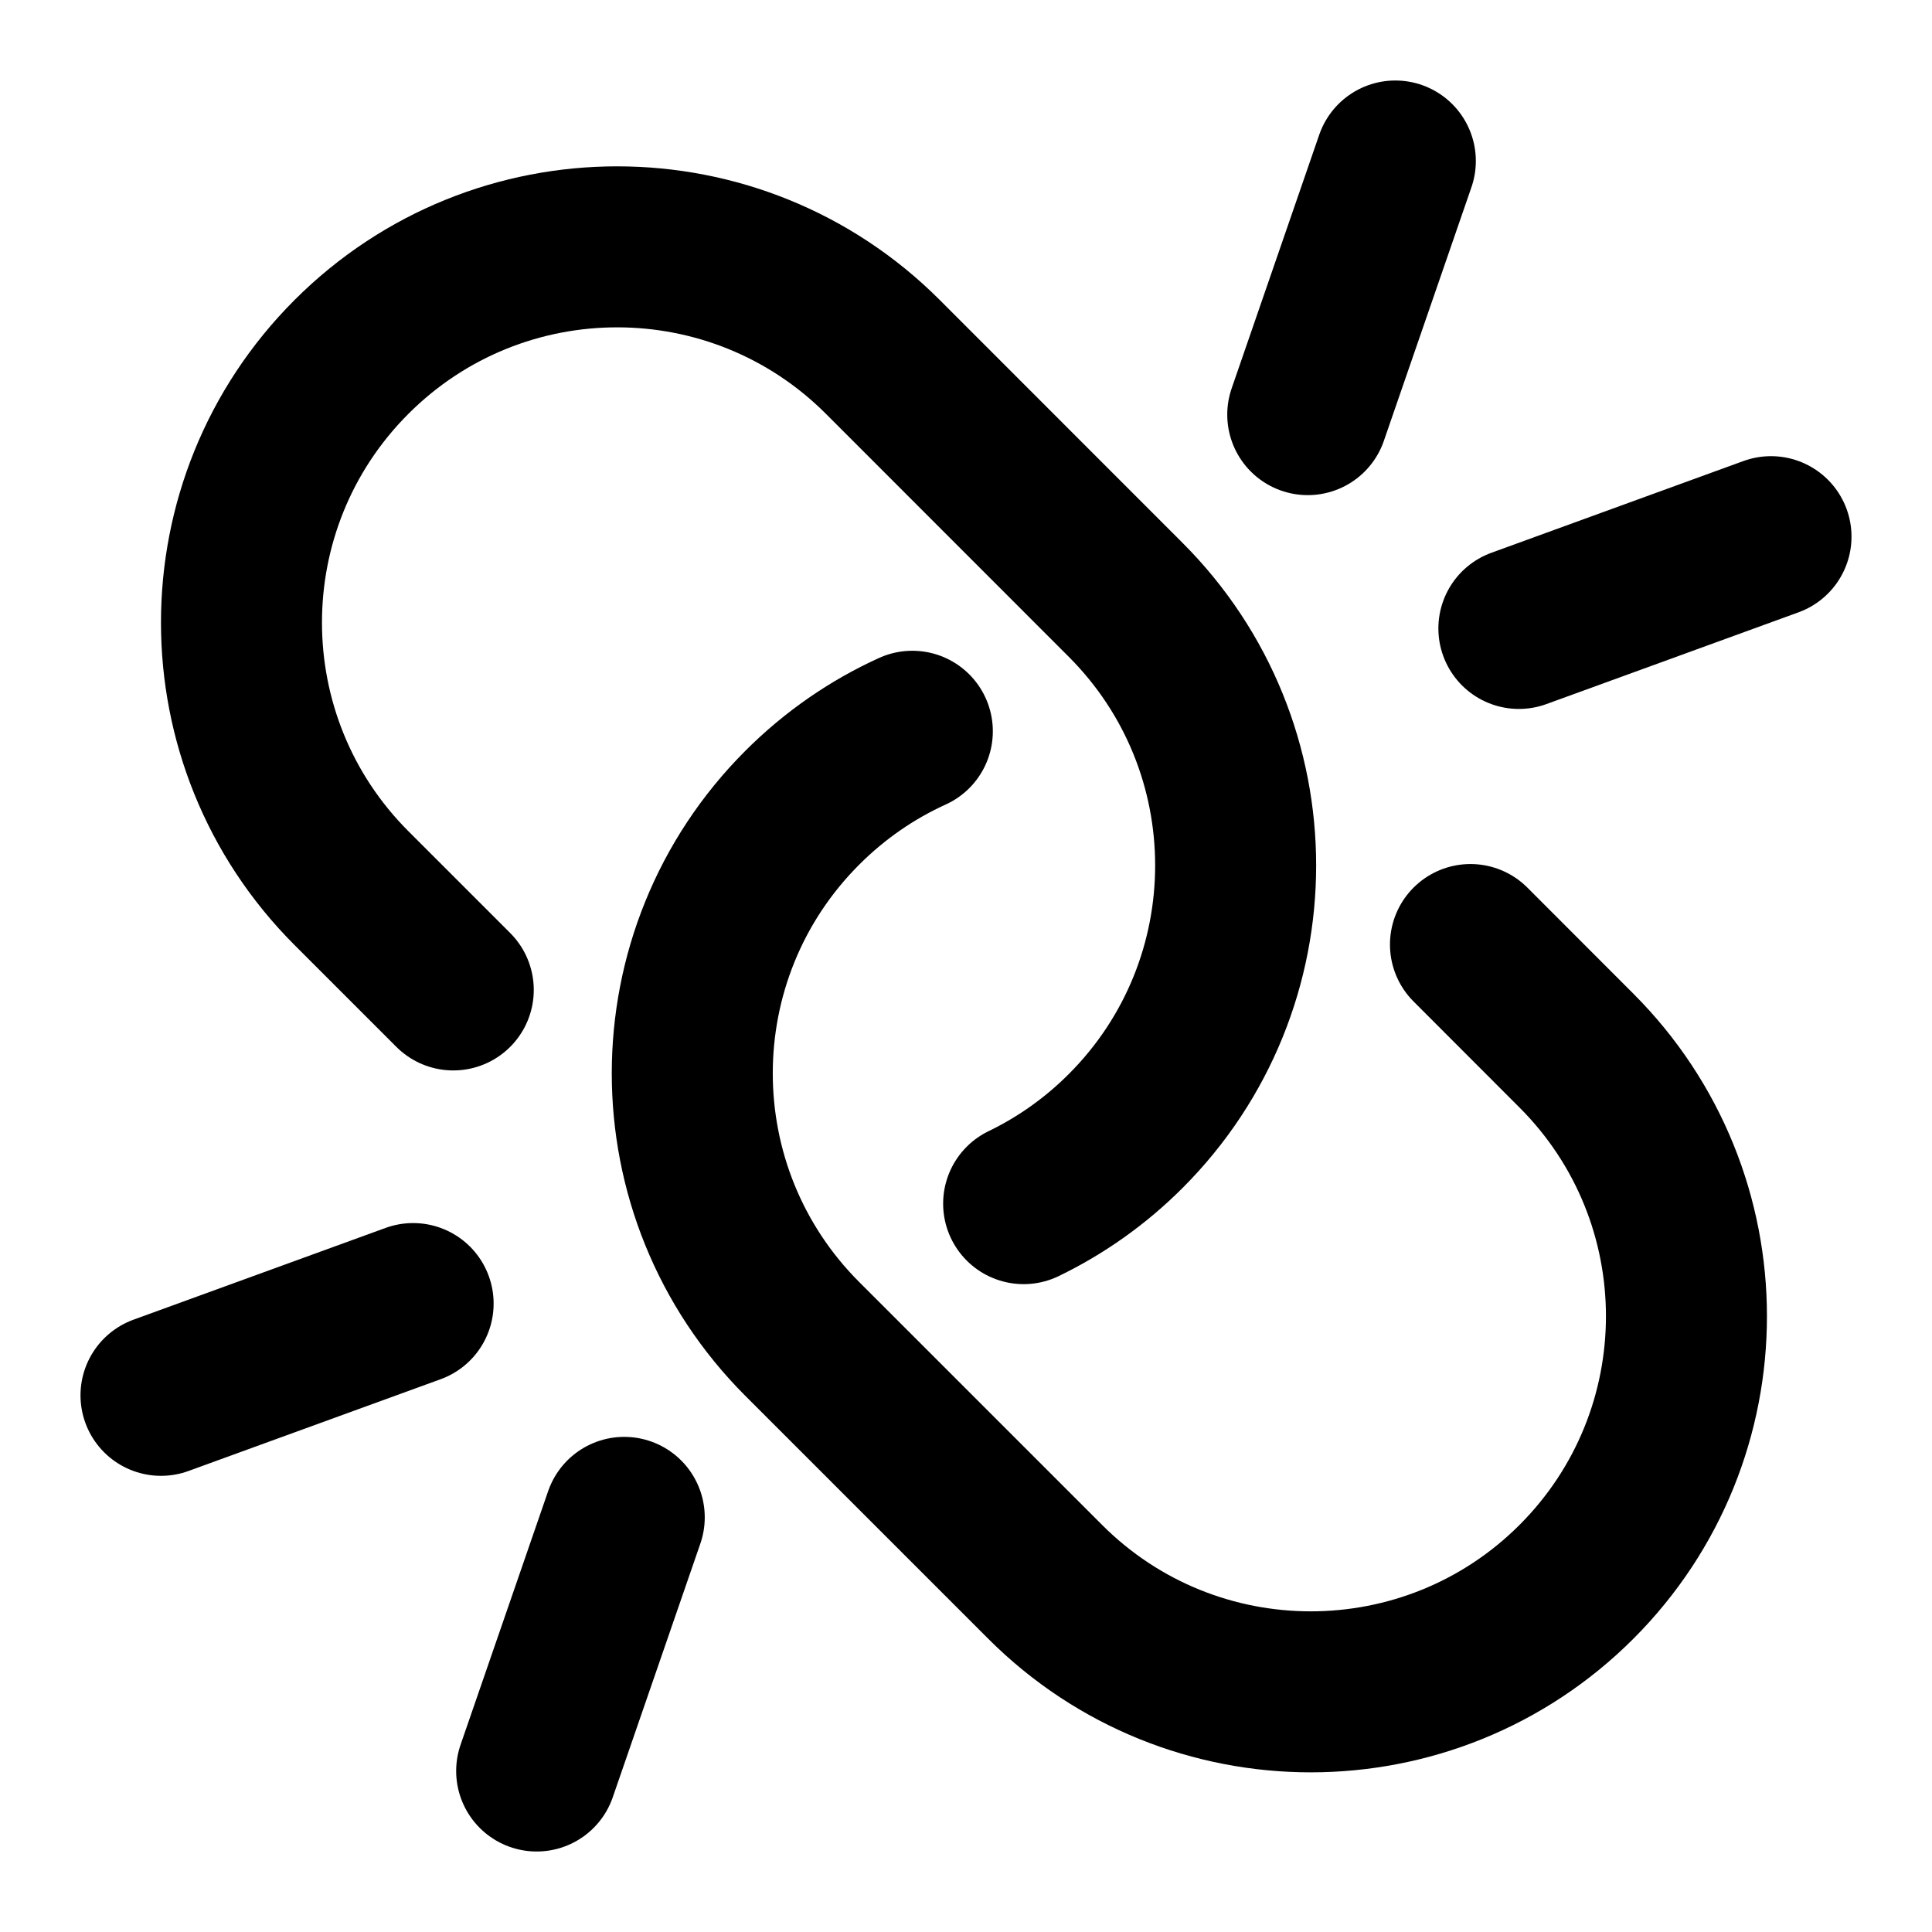 <svg width="18" height="18" viewBox="0 0 18 18" fill="none" xmlns="http://www.w3.org/2000/svg">
<g clip-path="url(#clip0_33_21172)">
<path d="M8.5 6.813C8.128 6.982 7.78 7.22 7.475 7.525C6.108 8.892 6.108 11.108 7.475 12.475L9.738 14.738C11.104 16.104 13.32 16.104 14.687 14.738C16.054 13.371 16.054 11.155 14.687 9.788L13.7 8.8" stroke="currentColor" stroke-width="1.5" stroke-linecap="round"/>
<path d="M4.223 9.223L3.275 8.275C1.908 6.908 1.908 4.692 3.275 3.325C4.642 1.958 6.858 1.958 8.225 3.325L10.487 5.588C11.854 6.955 11.854 9.171 10.487 10.538C10.202 10.823 9.88 11.048 9.537 11.214" stroke="currentColor" stroke-width="1.5" stroke-linecap="round"/>
<path d="M1.5 13L3.849 12.145M5 16.5L5.816 14.137M13 1.5L12.184 3.863M16.5 5L14.151 5.855" stroke="currentColor" stroke-width="1.5" stroke-linecap="round" stroke-linejoin="round"/>
</g>
<defs>
<clipPath id="clip0_33_21172">
<rect width="18" height="18" fill="white"/>
</clipPath>
</defs>
</svg>
